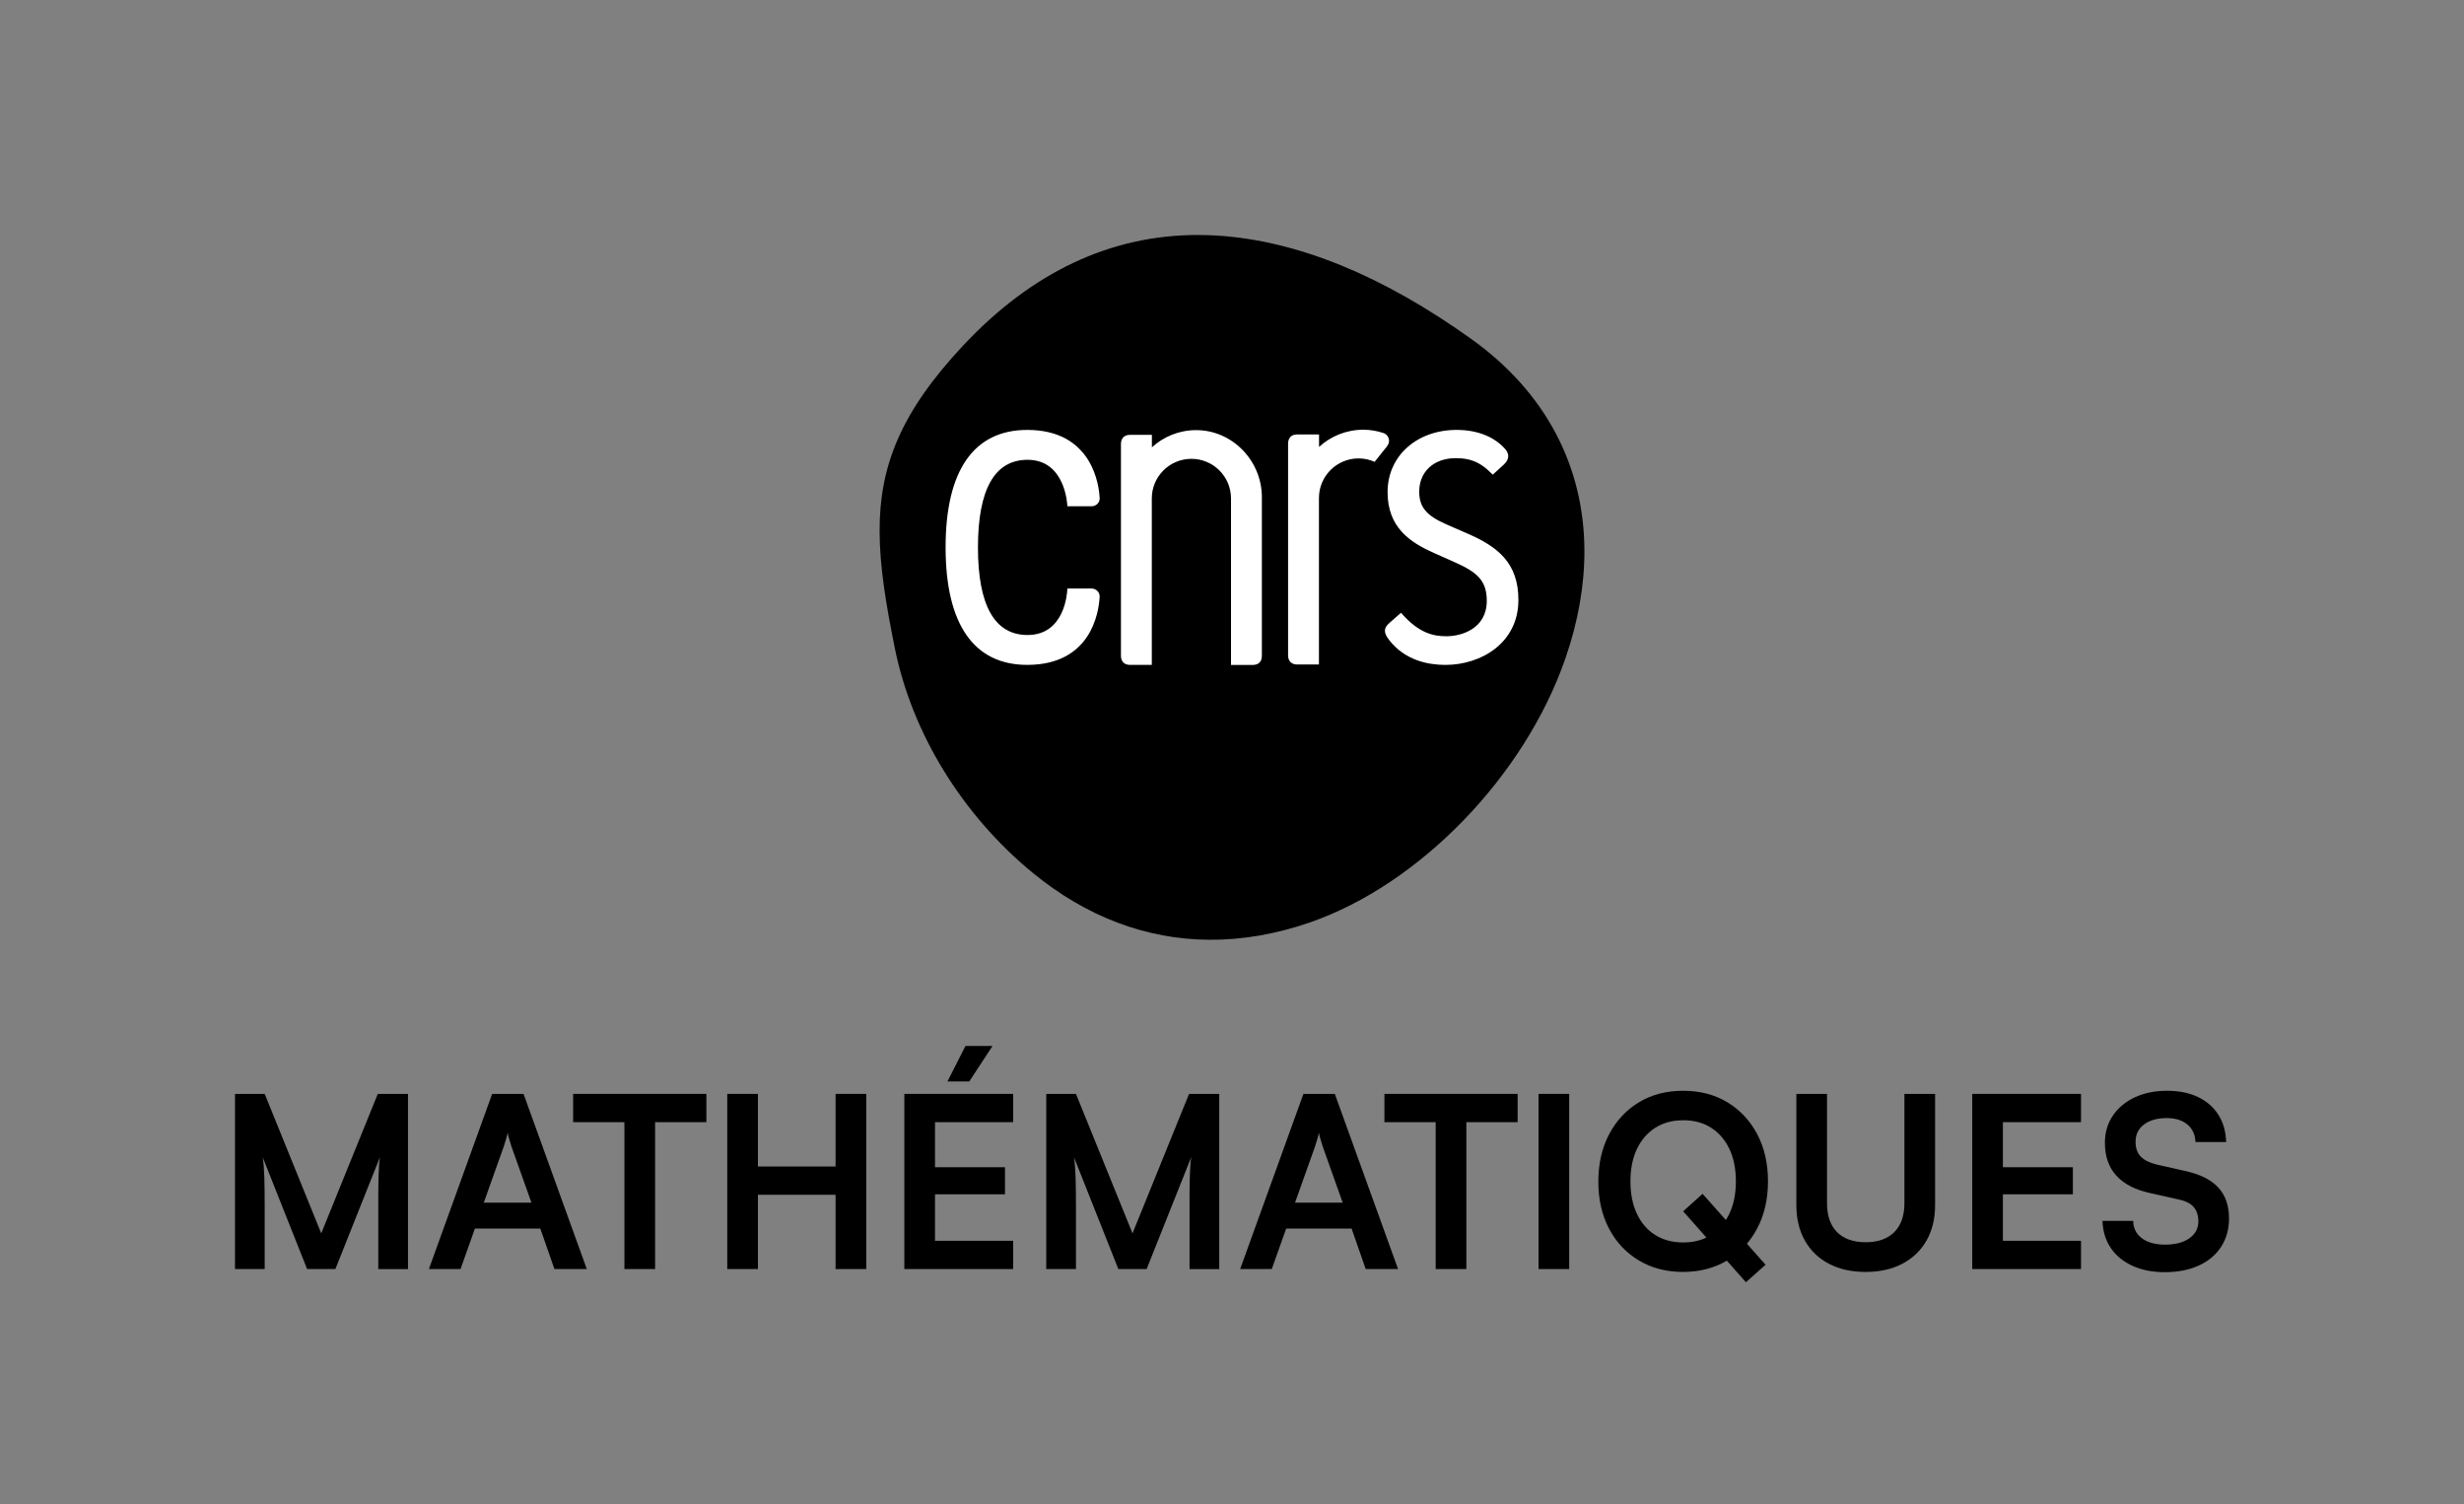 <?xml version="1.0" encoding="utf-8"?>
<!-- Generator: $$$/GeneralStr/196=Adobe Illustrator 27.6.0, SVG Export Plug-In . SVG Version: 6.00 Build 0)  -->
<svg version="1.1" id="Calque_1" xmlns="http://www.w3.org/2000/svg" xmlns:xlink="http://www.w3.org/1999/xlink" x="0px" y="0px"
	 viewBox="0 0 2169.74 1324.44" style="enable-background:new 0 0 2169.74 1324.44;" xml:space="preserve">
<rect x="0" y="0" width="2169.74" height="1324.44" fill="#808080" stroke="none"/>
<style type="text/css">
	.st0{fill:#FFFFFF;}
</style>
<g>
	<path d="M282.88,1086.08l-49.8-122.8h-26.16v154.24h26.16v-55.28c0-9.71-0.11-18.15-0.32-25.32s-0.67-13.08-1.37-17.72l39.03,98.33
		h24.9l39.25-98.54c-0.42,2.82-0.71,5.63-0.84,8.44c-0.14,2.82-0.28,6.05-0.42,9.71c-0.14,3.66-0.21,8.12-0.21,13.4
		c0,5.28,0,11.78,0,19.52v47.48h26.16V963.28h-26.59L282.88,1086.08z"/>
	<path d="M433.38,963.28l-55.7,154.24h27.85l12.66-35.66h57.6l12.45,35.66h28.49l-55.7-154.24H433.38z M426,1059.07l17.72-49.8
		c0.7-2.11,1.37-4.25,2-6.44c0.63-2.18,1.09-3.97,1.37-5.38c0.14,1.55,0.56,3.38,1.27,5.49c0.7,2.11,1.33,4.22,1.9,6.33l17.72,49.8
		H426z"/>
	<polygon points="504.7,988.17 549.85,988.17 549.85,1117.52 576.86,1117.52 576.86,988.17 622.02,988.17 622.02,963.28 
		504.7,963.28 	"/>
	<polygon points="735.79,1027.21 667.42,1027.21 667.42,963.28 640.41,963.28 640.41,1117.52 667.42,1117.52 667.42,1052.11 
		735.79,1052.11 735.79,1117.52 762.79,1117.52 762.79,963.28 735.79,963.28 	"/>
	<polygon points="796.34,1117.52 892.14,1117.52 892.14,1092.62 823.35,1092.62 823.35,1051.69 884.96,1051.69 884.96,1027.84 
		823.35,1027.84 823.35,988.17 892.14,988.17 892.14,963.28 796.34,963.28 	"/>
	<polygon points="873.99,921.08 850.15,921.08 834.32,952.3 853.52,952.3 	"/>
	<path d="M997.26,1086.08l-49.8-122.8H921.3v154.24h26.16v-55.28c0-9.71-0.11-18.15-0.32-25.32c-0.21-7.17-0.67-13.08-1.37-17.72
		l39.03,98.33h24.9l39.25-98.54c-0.42,2.82-0.71,5.63-0.84,8.44c-0.14,2.82-0.28,6.05-0.42,9.71c-0.14,3.66-0.21,8.12-0.21,13.4
		c0,5.28,0,11.78,0,19.52v47.48h26.16V963.28h-26.59L997.26,1086.08z"/>
	<path d="M1147.76,963.28l-55.7,154.24h27.85l12.66-35.66h57.6l12.45,35.66h28.49l-55.7-154.24H1147.76z M1140.37,1059.07
		l17.72-49.8c0.7-2.11,1.37-4.25,2-6.44c0.63-2.18,1.09-3.97,1.37-5.38c0.14,1.55,0.56,3.38,1.27,5.49c0.7,2.11,1.33,4.22,1.9,6.33
		l17.72,49.8H1140.37z"/>
	<polygon points="1219.08,988.17 1264.23,988.17 1264.23,1117.52 1291.24,1117.52 1291.24,988.17 1336.39,988.17 1336.39,963.28 
		1219.08,963.28 	"/>
	<rect x="1354.79" y="963.28" width="27.01" height="154.24"/>
	<path d="M1556.85,1040.29c0-15.75-3.17-29.61-9.5-41.57c-6.33-11.95-15.09-21.31-26.27-28.06s-24.16-10.13-38.93-10.13
		c-14.77,0-27.75,3.38-38.93,10.13c-11.18,6.75-19.94,16.14-26.27,28.17s-9.5,25.92-9.5,41.67c0,15.61,3.13,29.4,9.39,41.36
		c6.26,11.96,15.01,21.31,26.27,28.06c11.25,6.75,24.19,10.13,38.82,10.13c14.62,0,27.5-3.31,38.68-9.92l16.81,19l17.3-15.4
		l-16.43-18.5c3.43-4.05,6.45-8.53,9.05-13.47C1553.68,1069.73,1556.85,1055.91,1556.85,1040.29z M1499.24,1051.26l-17.09,15.4
		l20.46,23.11c-5.96,2.86-12.77,4.32-20.46,4.32c-9.43,0-17.62-2.18-24.58-6.54c-6.96-4.36-12.34-10.58-16.14-18.67
		c-3.8-8.09-5.7-17.62-5.7-28.59s1.9-20.47,5.7-28.48s9.18-14.24,16.14-18.67c6.96-4.43,15.16-6.65,24.58-6.65
		c9.56,0,17.79,2.22,24.69,6.65c6.89,4.43,12.24,10.66,16.04,18.67c3.8,8.02,5.7,17.51,5.7,28.48c0,10.83-1.9,20.29-5.7,28.38
		c-0.94,2.01-1.98,3.9-3.12,5.68L1499.24,1051.26z"/>
	<path d="M1676.99,1059.49c0,10.97-2.95,19.45-8.86,25.43c-5.91,5.98-14.35,8.97-25.32,8.97c-10.83,0-19.2-2.95-25.11-8.86
		c-5.91-5.91-8.86-14.42-8.86-25.53v-96.22h-27.01v97.9c0,11.96,2.5,22.37,7.49,31.23c4.99,8.86,12.06,15.69,21.21,20.47
		c9.14,4.78,19.9,7.17,32.28,7.17c12.52,0,23.35-2.43,32.49-7.28c9.14-4.85,16.21-11.67,21.21-20.47
		c4.99-8.79,7.49-19.17,7.49-31.12v-97.9h-27.01V1059.49z"/>
	<polygon points="1736.7,1117.52 1832.49,1117.52 1832.49,1092.62 1763.7,1092.62 1763.7,1051.69 1825.32,1051.69 1825.32,1027.84 
		1763.7,1027.84 1763.7,988.17 1832.49,988.17 1832.49,963.28 1736.7,963.28 	"/>
	<path d="M1953.12,1045.46c-6.47-6.82-16.32-11.64-29.54-14.45l-24.27-5.49c-6.47-1.55-11.22-3.9-14.24-7.07
		c-3.03-3.17-4.54-7.49-4.54-12.98c0-6.47,2.5-11.57,7.49-15.3c4.99-3.73,11.64-5.59,19.94-5.59c7.6,0,13.64,1.87,18.15,5.59
		c4.5,3.73,6.89,8.9,7.17,15.51h27.01c-0.28-9.28-2.57-17.3-6.86-24.05c-4.29-6.75-10.27-11.95-17.94-15.61
		c-7.67-3.66-16.71-5.49-27.11-5.49c-10.83,0-20.36,1.94-28.59,5.8c-8.23,3.87-14.66,9.25-19.31,16.14
		c-4.64,6.89-6.96,14.84-6.96,23.84c0,11.96,3.38,21.63,10.13,29.01c6.75,7.39,16.67,12.49,29.75,15.3l24.48,5.49
		c6.33,1.27,10.9,3.48,13.71,6.65c2.81,3.17,4.22,7.42,4.22,12.77c0,6.19-2.64,11.15-7.91,14.88c-5.28,3.73-12.42,5.59-21.42,5.59
		c-8.58,0-15.37-1.86-20.36-5.59c-4.99-3.73-7.56-8.83-7.7-15.3h-27.01c0.28,9.15,2.71,17.09,7.28,23.84
		c4.57,6.75,10.94,11.99,19.1,15.72c8.16,3.73,17.65,5.59,28.48,5.59c11.39,0,21.34-1.94,29.86-5.8
		c8.51-3.87,15.09-9.39,19.73-16.56c4.64-7.17,6.96-15.47,6.96-24.9C1962.83,1061.46,1959.59,1052.29,1953.12,1045.46z"/>
</g>
<g>
	<path d="M1071.71,207.45c-5.58-0.35-11.13-0.52-16.64-0.53c-76.81-0.09-146.4,32.63-207.03,97.43
		c-55.12,58.92-73.65,106.33-73.48,163.59c0.08,30.63,5.52,64.07,13.57,103.6c15.13,74.33,59.25,146.08,121.06,196.89
		c47.32,38.89,100.09,58.75,155.7,59.12c28.82,0.19,58.4-4.85,88.39-15.2c96.81-33.42,189.42-129.08,225.2-232.64
		c11.33-32.77,16.83-64.67,16.71-95.02c-0.29-74.18-34.17-139.19-98.92-185.68C1217.73,242.59,1142.18,211.79,1071.71,207.45"/>
	<g>
		<path class="st0" d="M961.18,518.23h-21.29l-0.02,0.6c-0.17,4.14-2.63,40.35-35.03,40.35c-28.96,0-43.65-25.95-43.68-77.14
			c0.03-51.19,14.72-77.14,43.68-77.14c32.96,0,34.96,38.7,35.03,40.34l0.02,0.6h21.29c1.96,0,3.88-0.81,5.25-2.21
			c1.31-1.35,1.99-3.09,1.9-4.91c-0.44-10.04-5.6-60.14-63.79-60.14c-47.02,0-71.87,35.74-71.87,103.35
			c0,67.75,24.85,103.56,71.87,103.56c56.01,0,62.97-45.76,63.78-59.78c0.14-1.93-0.52-3.79-1.88-5.22
			C965.07,519.05,963.14,518.23,961.18,518.23"/>
		<path class="st0" d="M1291.95,469.74L1291.95,469.74l-18.33-7.99c-17.64-7.75-23.89-15.28-23.89-28.81
			c0-17.63,12.91-29.48,32.1-29.48c11.35,0,20.66,2.32,32.03,13.91l0.62,0.63l9.79-8.95c5.66-5.26,4.03-10,1.66-13.04
			c-9.55-11.26-24.87-17.44-43.17-17.44c-35.28,0-60.89,23.02-60.89,54.73c0,31.18,19.65,44.22,40.88,53.66l18.71,8.35
			c18.8,8.43,27.76,15.62,27.76,33.7c0,24.68-22.29,31.26-35.47,31.26c-11.33,0-23.95-2.43-39.45-19.99l-0.61-0.69l-10.19,8.95
			c-5.25,4.62-5.29,8.57-0.18,15.14c14.03,18.04,34.6,21.83,49.39,21.83c31.98,0,64.36-19.64,64.36-57.18
			C1337.08,495.82,1319.04,481.4,1291.95,469.74"/>
		<path class="st0" d="M1111.17,437.78c0-31.94-25.88-59.01-57.84-59.01c-15.03,0-28.72,5.73-39,15.13v-10.98h-19.24
			c-5.8,0-8.01,3.78-8.01,8.13v186.4c0,5.25,3.2,8.05,7.92,8.05h19.25V438.91c0-19.26,15.62-34.87,34.88-34.87
			c19.25,0,34.87,15.61,34.87,34.87v146.62h19.12c5.3,0,8.05-2.95,8.05-8.02V437.78z"/>
		<path class="st0" d="M1221.52,392.71c1.01-1.25,1.63-2.81,1.63-4.53c0-3.21-2.09-5.91-4.97-6.88c-5.57-1.86-11.5-2.89-17.66-2.89
			c-15.03,0-28.72,5.73-39,15.13v-10.98h-19.24c-5.8,0-8.02,3.78-8.02,8.13v186.4c0,5.25,3.21,8.05,7.93,8.05h19.24V438.55
			c0-19.26,15.62-34.87,34.88-34.87c5.05,0,9.83,1.09,14.15,3.02l11.12-13.95L1221.52,392.71z"/>
	</g>
</g>
</svg>
